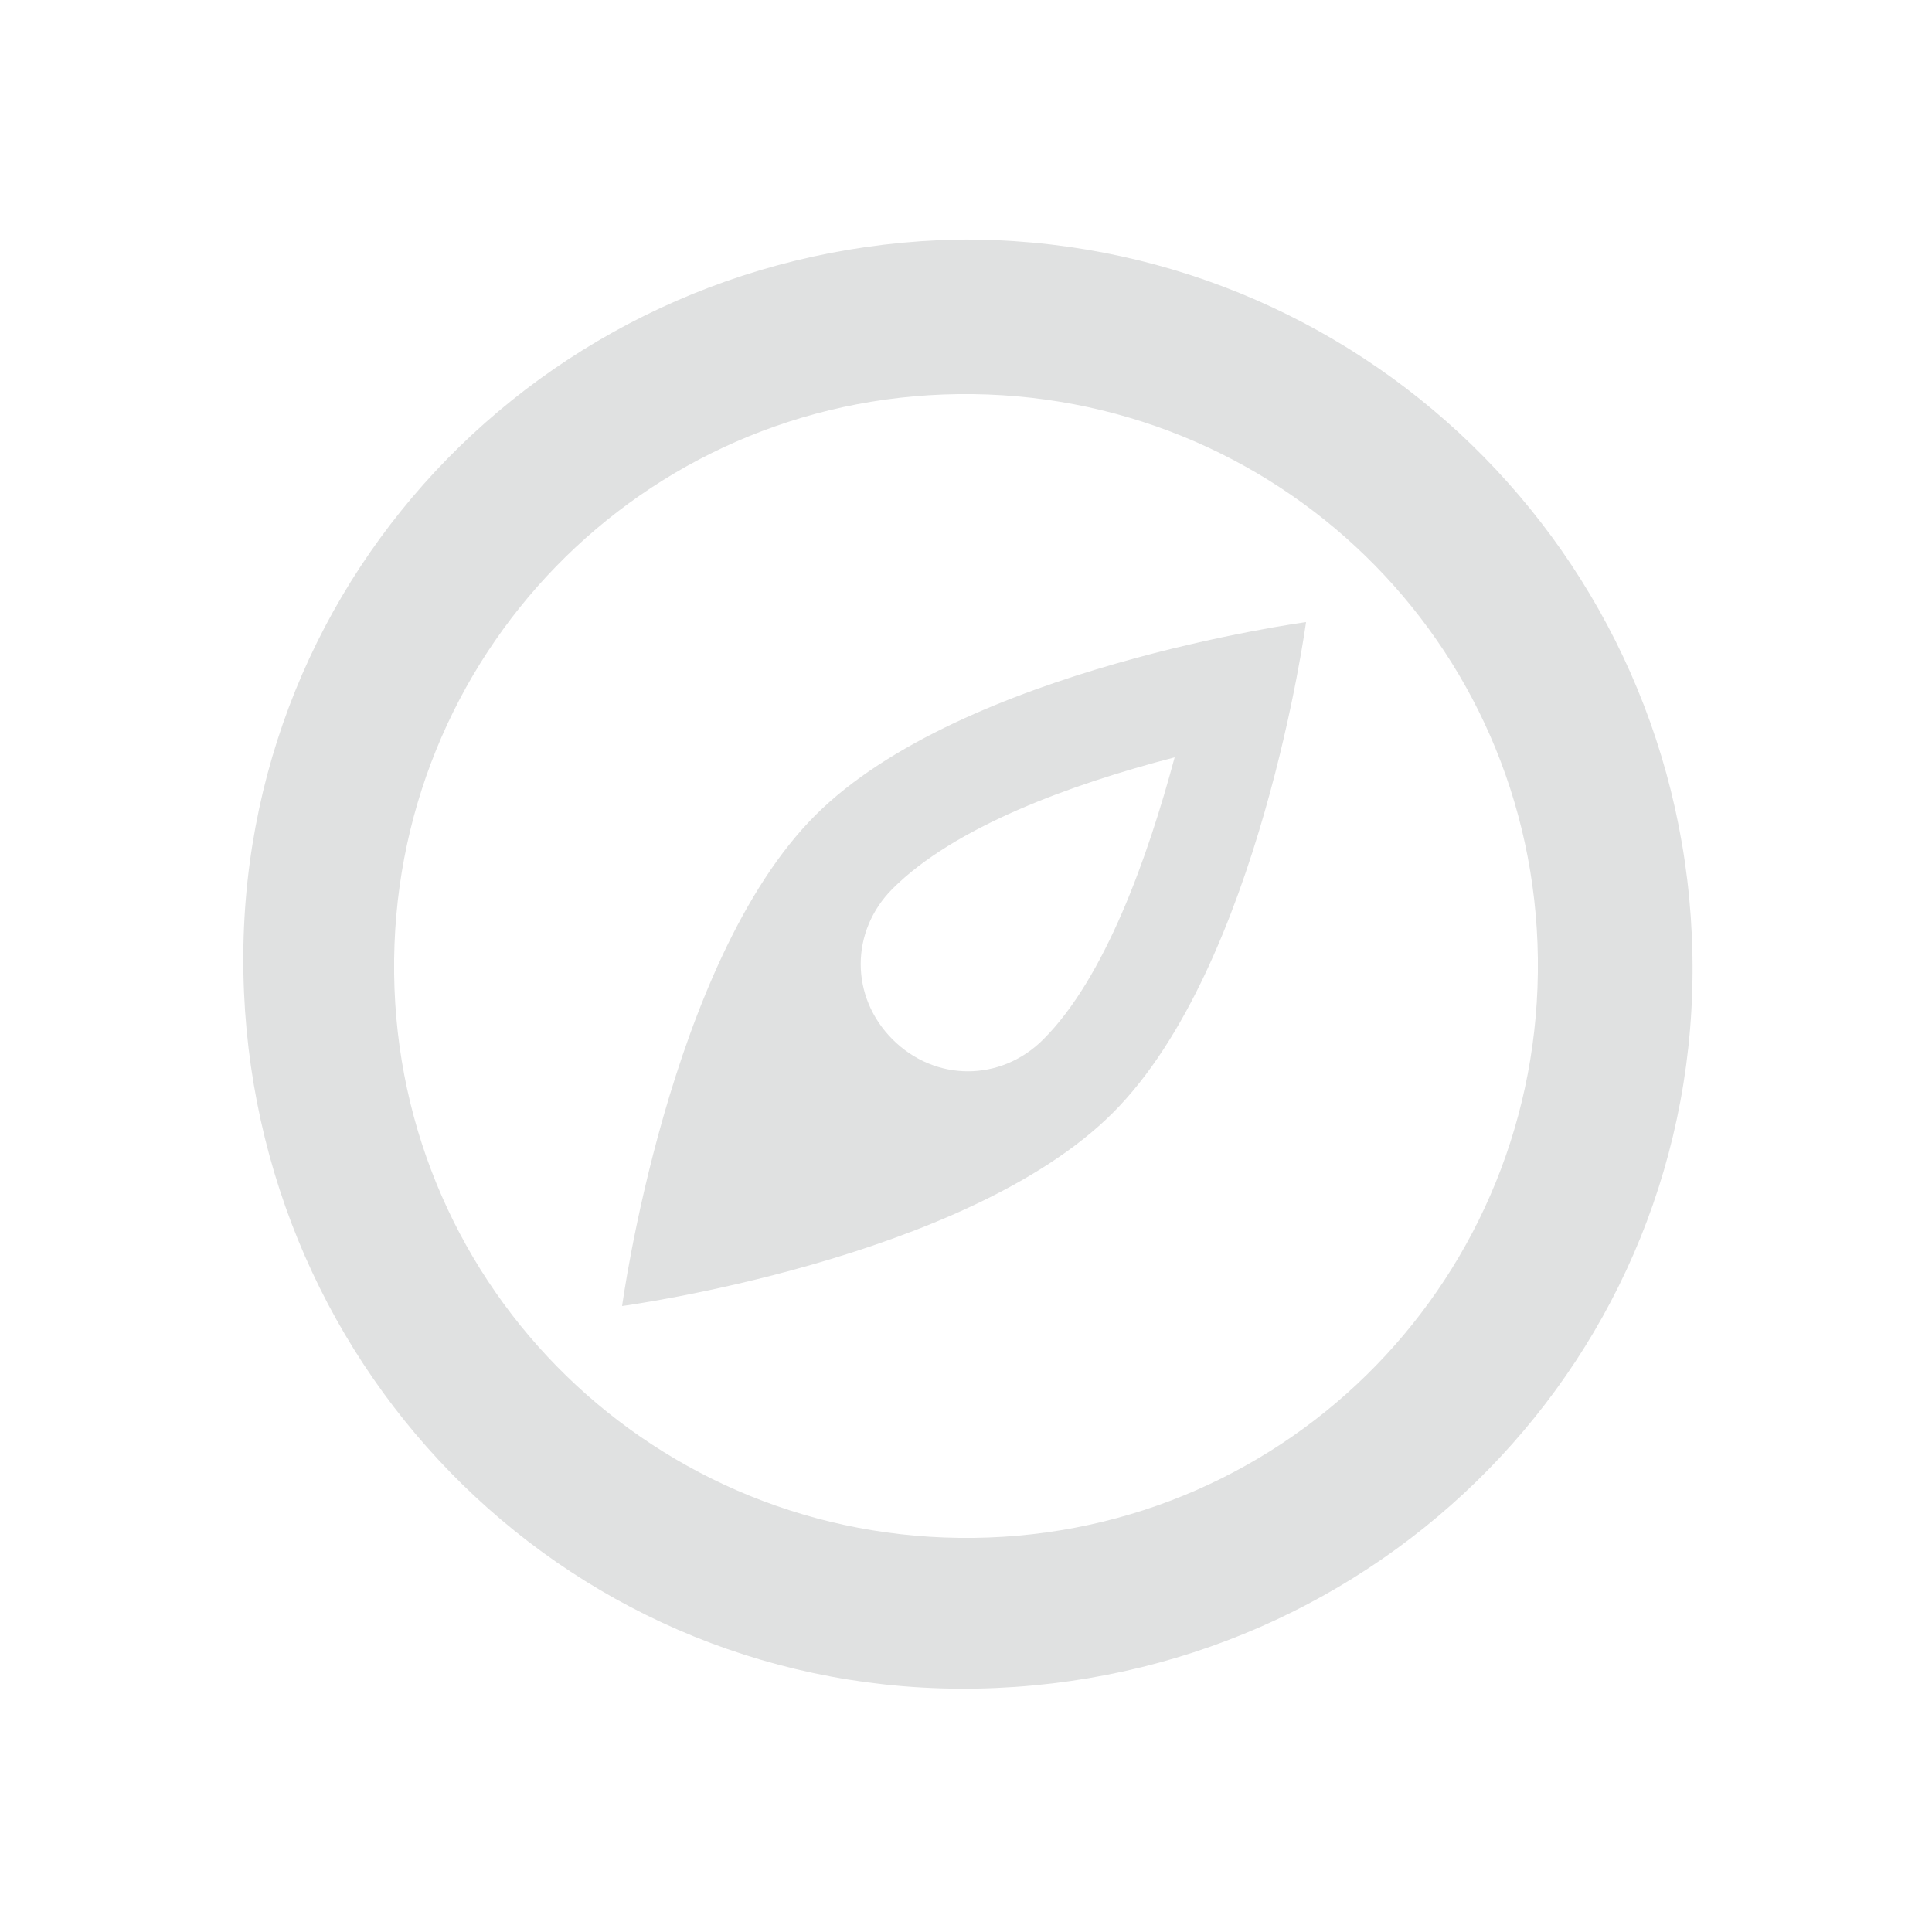 <?xml version="1.0" encoding="utf-8"?>
<!-- Generator: Adobe Illustrator 18.1.1, SVG Export Plug-In . SVG Version: 6.00 Build 0)  -->
<!DOCTYPE svg PUBLIC "-//W3C//DTD SVG 1.1//EN" "http://www.w3.org/Graphics/SVG/1.1/DTD/svg11.dtd">
<svg version="1.1" id="Layer_1" xmlns="http://www.w3.org/2000/svg" xmlns:xlink="http://www.w3.org/1999/xlink" x="0px" y="0px"
	 viewBox="0 0 50 50" enable-background="new 0 0 50 50" xml:space="preserve">
<g>
	<path fill="#E0E1E1" d="M24.8,6.2c-10.4,0.2-18.7,8.6-18.5,19s8.6,18.7,19,18.5s18.7-8.6,18.5-19S35.1,6.1,24.8,6.2z M25.2,39.8
		c-8.2,0.1-14.9-6.4-15-14.6s6.4-14.9,14.6-15s14.9,6.4,15,14.6S33.4,39.7,25.2,39.8z M16.1,33.8c0,0,8.9-1.2,12.7-5
		c3.8-3.8,5-12.7,5-12.7s-8.9,1.2-12.7,5S16.1,33.8,16.1,33.8z M23.1,23c1.6-1.6,4.6-2.7,7.3-3.4c-0.7,2.6-1.8,5.7-3.4,7.3
		c-1.1,1.1-2.8,1.1-3.9,0C22,25.8,22,24.1,23.1,23z"/>
</g>
</svg>
